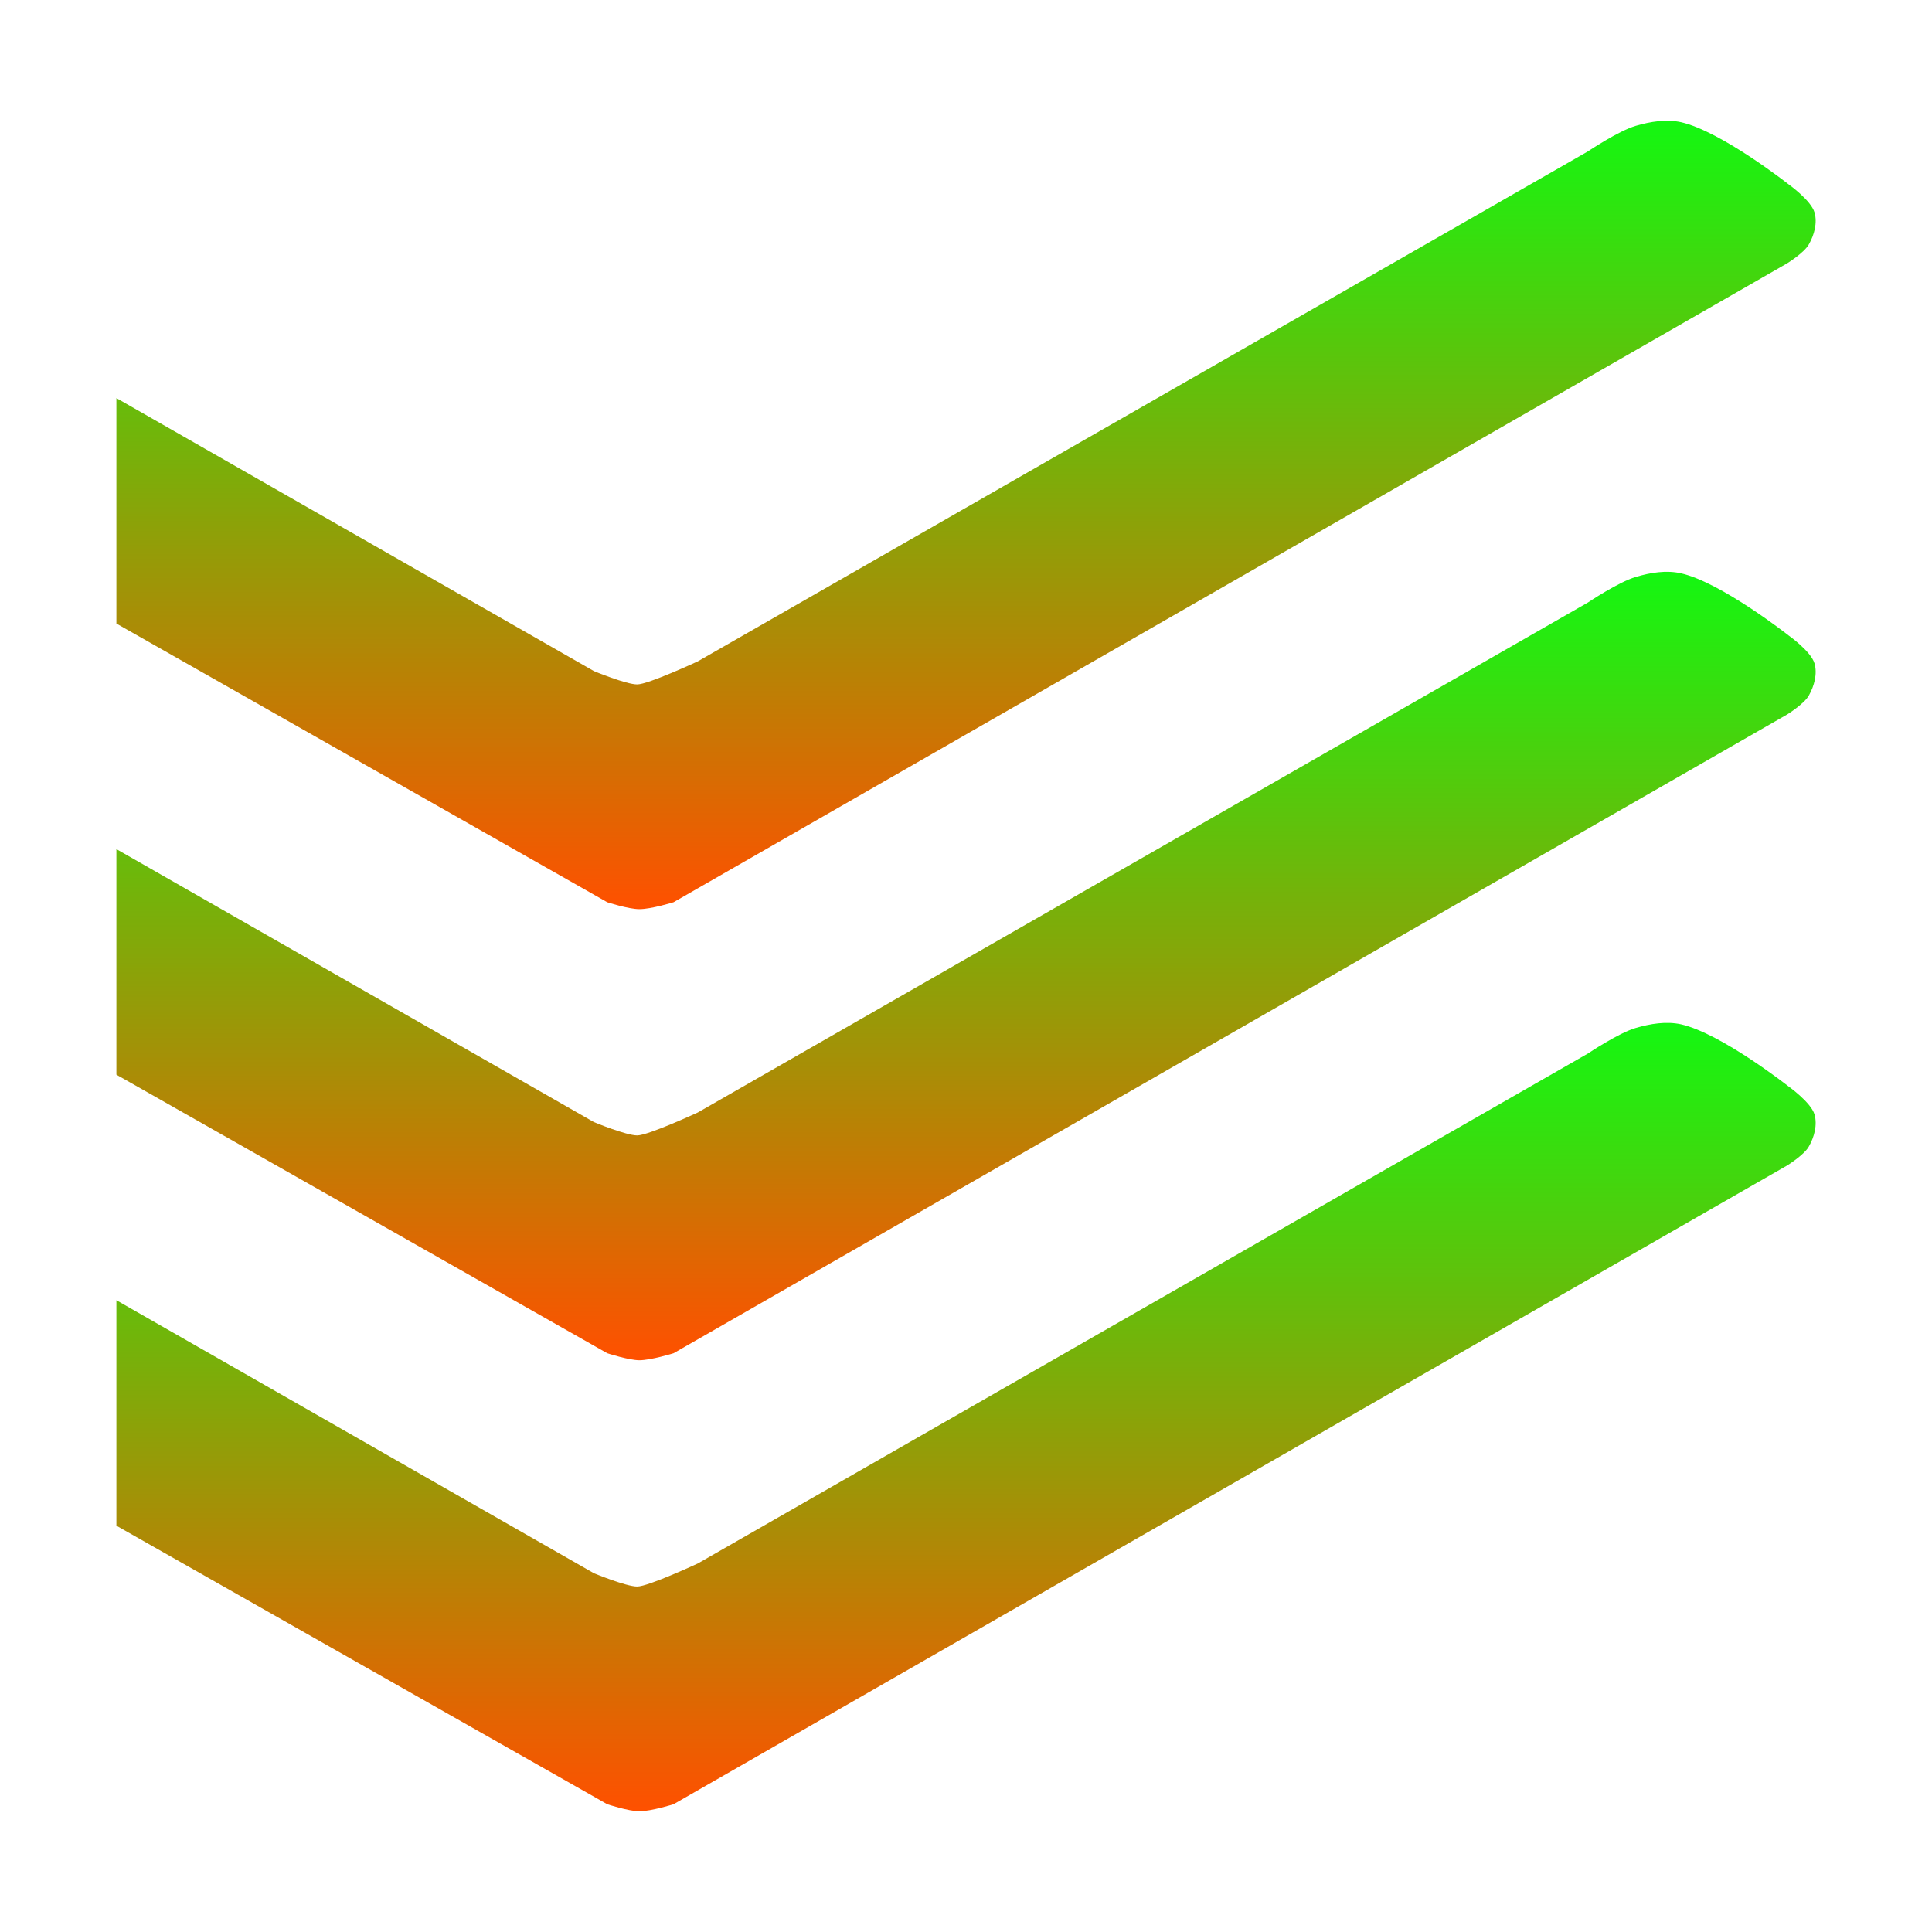 <svg xmlns="http://www.w3.org/2000/svg" width="16" height="16" version="1.1">
 <defs>
   <style id="current-color-scheme" type="text/css">
   .ColorScheme-Text { color: #0abdc6; } .ColorScheme-Highlight { color:#5294e2; }
  </style>
  <linearGradient id="arrongin" x1="0%" x2="0%" y1="0%" y2="100%">
   <stop offset="0%" style="stop-color:#dd9b44; stop-opacity:1"/>
   <stop offset="100%" style="stop-color:#ad6c16; stop-opacity:1"/>
  </linearGradient>
  <linearGradient id="aurora" x1="0%" x2="0%" y1="0%" y2="100%">
   <stop offset="0%" style="stop-color:#09D4DF; stop-opacity:1"/>
   <stop offset="100%" style="stop-color:#9269F4; stop-opacity:1"/>
  </linearGradient>
  <linearGradient id="cyberneon" x1="0%" x2="0%" y1="0%" y2="100%">
    <stop offset="0" style="stop-color:#0abdc6; stop-opacity:1"/>
    <stop offset="1" style="stop-color:#ea00d9; stop-opacity:1"/>
  </linearGradient>
  <linearGradient id="fitdance" x1="0%" x2="0%" y1="0%" y2="100%">
   <stop offset="0%" style="stop-color:#1AD6AB; stop-opacity:1"/>
   <stop offset="100%" style="stop-color:#329DB6; stop-opacity:1"/>
  </linearGradient>
  <linearGradient id="oomox" x1="0%" x2="0%" y1="0%" y2="100%">
   <stop offset="0%" style="stop-color:#13F811; stop-opacity:1"/>
   <stop offset="100%" style="stop-color:#ff5000; stop-opacity:1"/>
  </linearGradient>
  <linearGradient id="rainblue" x1="0%" x2="0%" y1="0%" y2="100%">
   <stop offset="0%" style="stop-color:#00F260; stop-opacity:1"/>
   <stop offset="100%" style="stop-color:#0575E6; stop-opacity:1"/>
  </linearGradient>
  <linearGradient id="sunrise" x1="0%" x2="0%" y1="0%" y2="100%">
   <stop offset="0%" style="stop-color: #FF8501; stop-opacity:1"/>
   <stop offset="100%" style="stop-color: #FFCB01; stop-opacity:1"/>
  </linearGradient>
  <linearGradient id="telinkrin" x1="0%" x2="0%" y1="0%" y2="100%">
   <stop offset="0%" style="stop-color: #b2ced6; stop-opacity:1"/>
   <stop offset="100%" style="stop-color: #6da5b7; stop-opacity:1"/>
  </linearGradient>
  <linearGradient id="60spsycho" x1="0%" x2="0%" y1="0%" y2="100%">
   <stop offset="0%" style="stop-color: #df5940; stop-opacity:1"/>
   <stop offset="25%" style="stop-color: #d8d15f; stop-opacity:1"/>
   <stop offset="50%" style="stop-color: #e9882a; stop-opacity:1"/>
   <stop offset="100%" style="stop-color: #279362; stop-opacity:1"/>
  </linearGradient>
  <linearGradient id="90ssummer" x1="0%" x2="0%" y1="0%" y2="100%">
   <stop offset="0%" style="stop-color: #f618c7; stop-opacity:1"/>
   <stop offset="20%" style="stop-color: #94ffab; stop-opacity:1"/>
   <stop offset="50%" style="stop-color: #fbfd54; stop-opacity:1"/>
   <stop offset="100%" style="stop-color: #0f83ae; stop-opacity:1"/>
  </linearGradient>
 </defs>
 <path fill="url(#oomox)" class="ColorScheme-Text" d="M 0.964 3.297 L 4.919 5.558 C 4.919 5.558 5.185 5.668 5.277 5.668 C 5.368 5.668 5.779 5.477 5.779 5.477 L 13.15 1.254 C 13.15 1.254 13.403 1.084 13.547 1.042 C 13.667 1.007 13.799 0.985 13.922 1.012 C 14.256 1.088 14.813 1.527 14.813 1.527 C 14.813 1.527 14.997 1.658 15.027 1.759 C 15.052 1.845 15.025 1.946 14.98 2.024 C 14.942 2.093 14.802 2.18 14.802 2.18 L 5.578 7.472 C 5.578 7.472 5.391 7.53 5.294 7.529 C 5.204 7.529 5.029 7.472 5.029 7.472 L 0.964 5.164 L 0.964 3.297 Z"/>
 <path fill="url(#oomox)" class="ColorScheme-Text" d="M 0.964 7.032 L 4.919 9.293 C 4.919 9.293 5.185 9.403 5.277 9.403 C 5.368 9.403 5.779 9.213 5.779 9.213 L 13.15 4.99 C 13.15 4.99 13.403 4.82 13.547 4.778 C 13.667 4.742 13.799 4.72 13.922 4.748 C 14.256 4.824 14.813 5.263 14.813 5.263 C 14.813 5.263 14.997 5.393 15.027 5.494 C 15.052 5.58 15.025 5.681 14.98 5.76 C 14.942 5.829 14.802 5.916 14.802 5.916 L 5.578 11.207 C 5.578 11.207 5.391 11.265 5.294 11.265 C 5.204 11.264 5.029 11.207 5.029 11.207 L 0.964 8.9 L 0.964 7.032 Z"/>
 <path fill="url(#oomox)" class="ColorScheme-Text" d="M 0.964 10.768 L 4.919 13.029 C 4.919 13.029 5.185 13.139 5.277 13.139 C 5.368 13.139 5.779 12.948 5.779 12.948 L 13.15 8.725 C 13.15 8.725 13.403 8.555 13.547 8.513 C 13.667 8.478 13.799 8.456 13.922 8.483 C 14.256 8.559 14.813 8.998 14.813 8.998 C 14.813 8.998 14.997 9.129 15.027 9.229 C 15.052 9.316 15.025 9.417 14.98 9.495 C 14.942 9.564 14.802 9.651 14.802 9.651 L 5.578 14.942 C 5.578 14.942 5.391 15.001 5.294 15 C 5.204 15 5.029 14.942 5.029 14.942 L 0.964 12.635 L 0.964 10.768 Z"/>
</svg>

